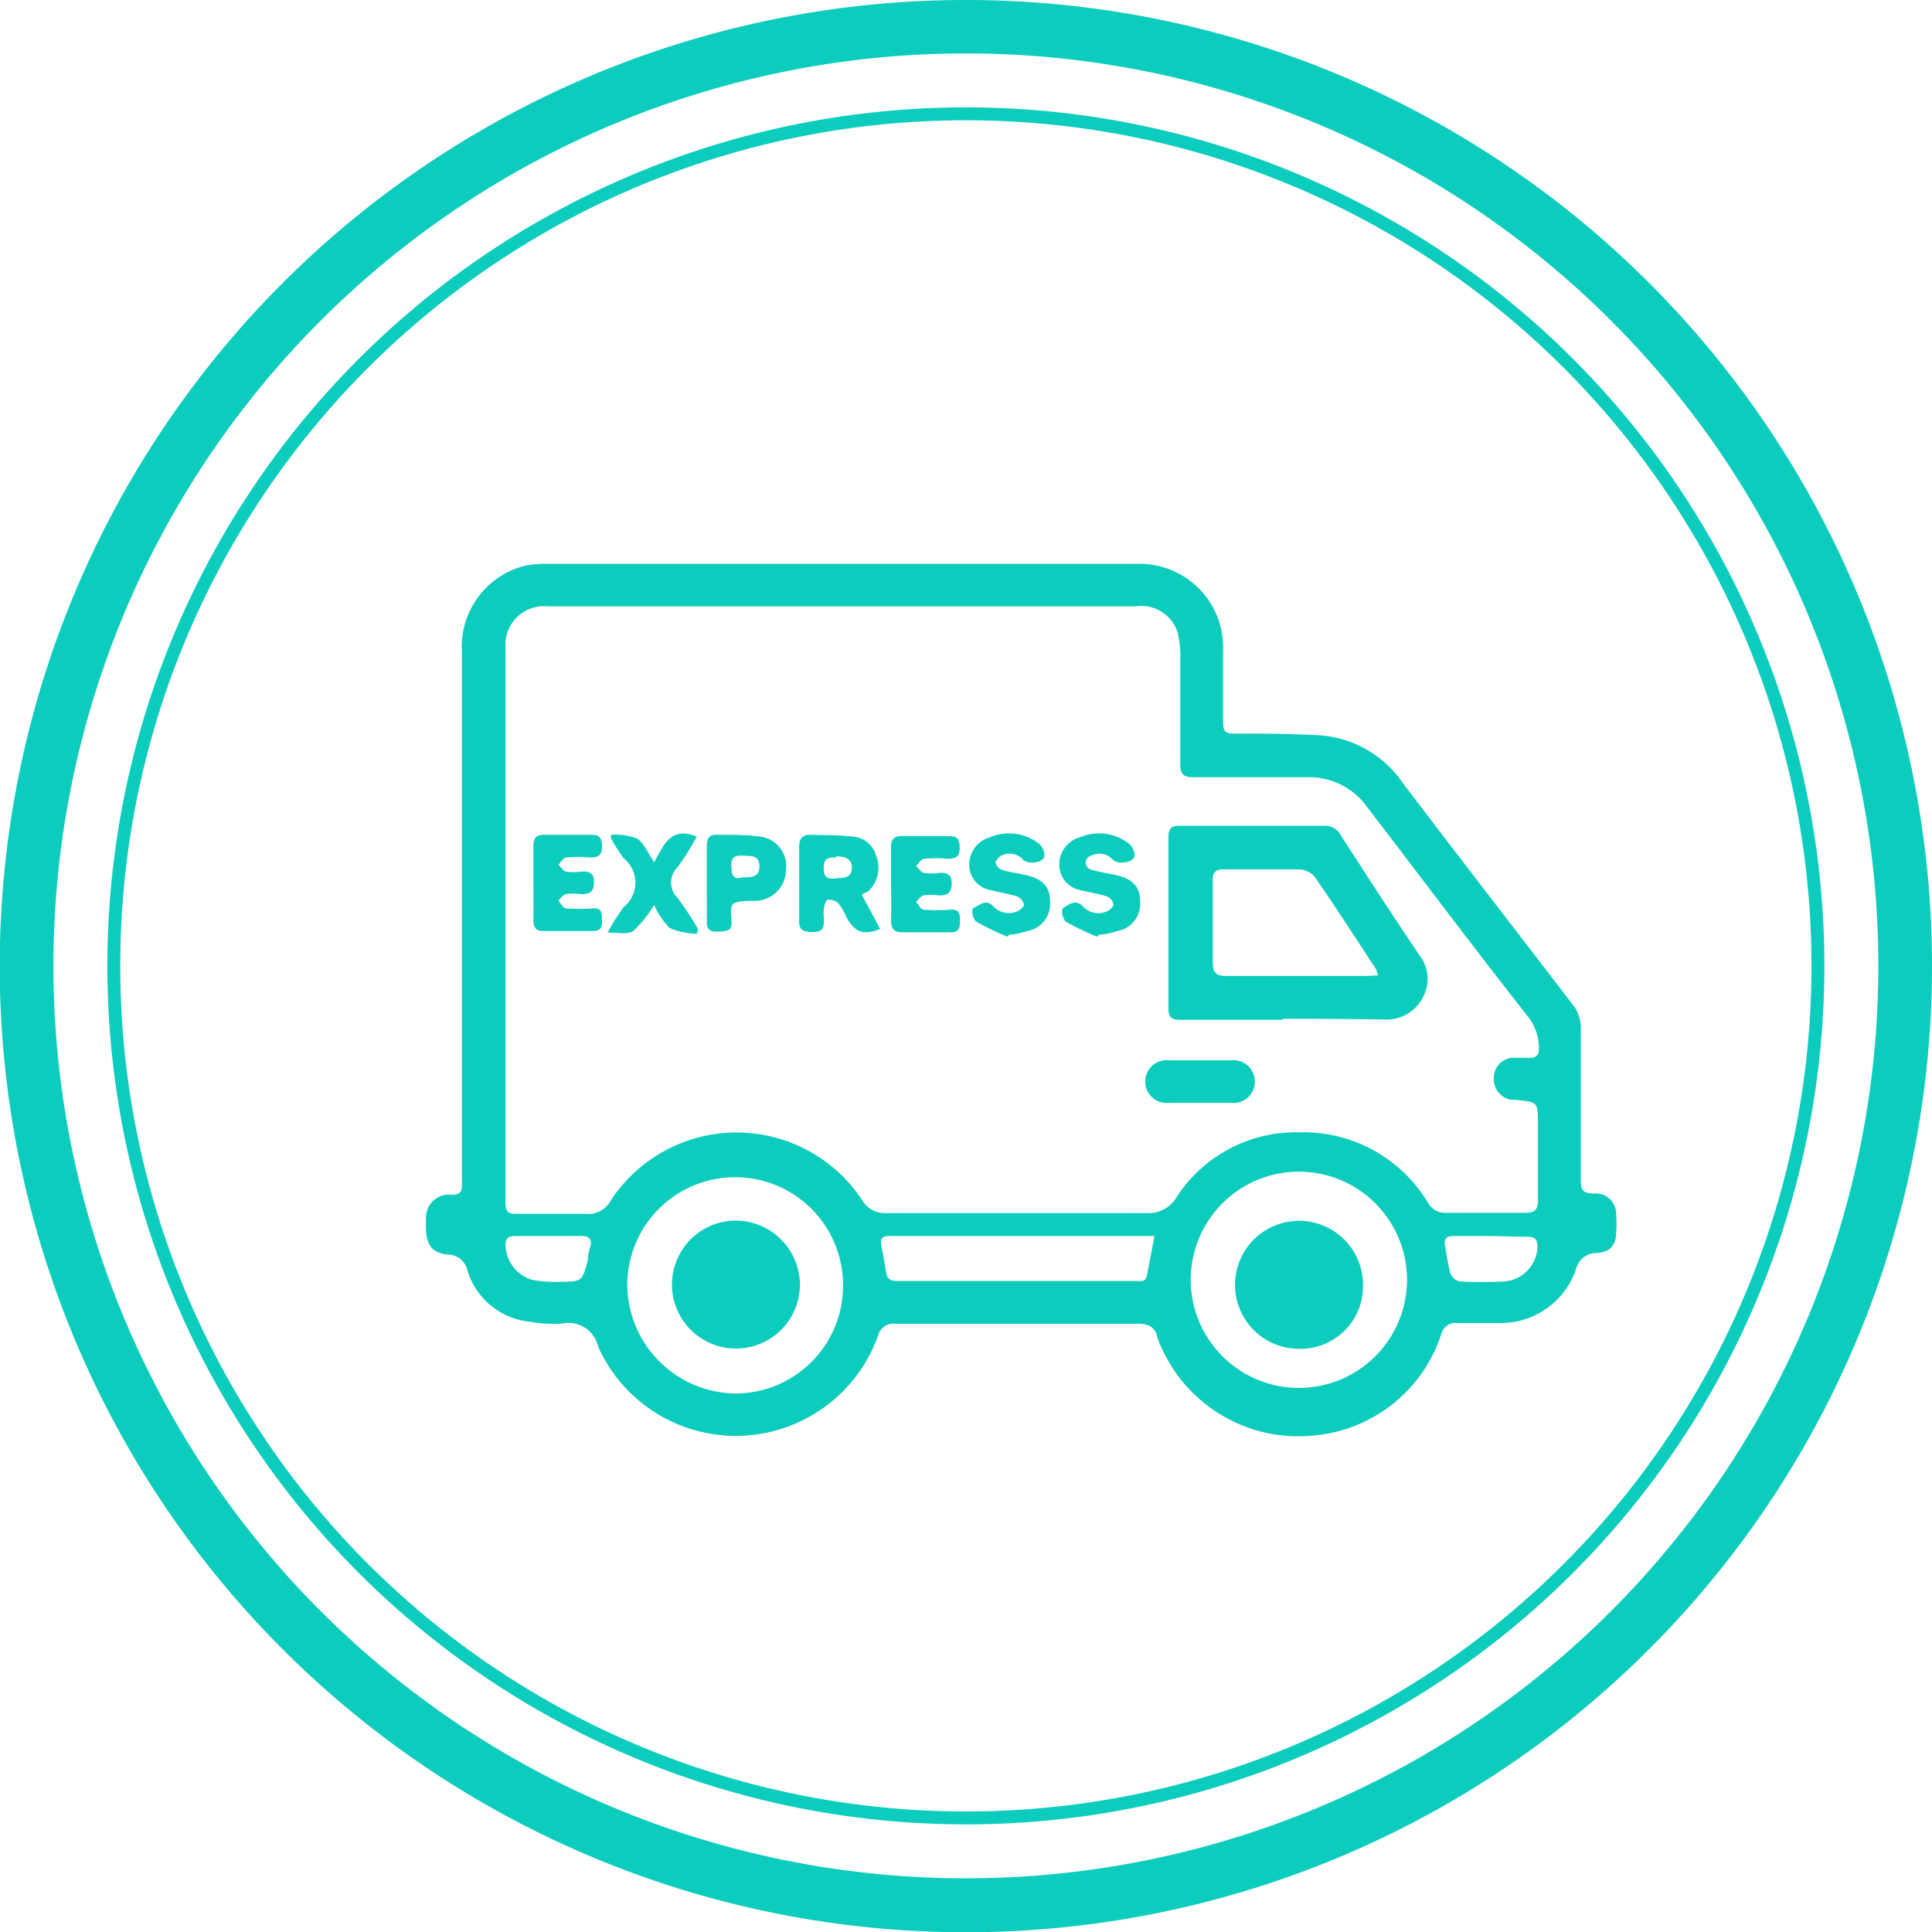 <svg xmlns="http://www.w3.org/2000/svg" viewBox="0 0 74.87 74.87"><defs><style>.cls-1{fill:#0cccbd;}.cls-2{fill:none;stroke:#0cccbd;stroke-miterlimit:10;stroke-width:0.5px;}</style></defs><title>Asset 14</title><g id="Layer_2" data-name="Layer 2"><g id="Layer_1-2" data-name="Layer 1"><path class="cls-1" d="M32.6,21.85c3.83,0,7.66,0,11.48,0a3.24,3.24,0,0,1,3.32,3.32c0,.95,0,1.9,0,2.85,0,.31.09.41.41.41,1.07,0,2.15,0,3.22.06a4.25,4.25,0,0,1,3.33,1.85C56.56,33.24,58.8,36.13,61,39a1.47,1.47,0,0,1,.26.85c0,1.93,0,3.86,0,5.79,0,.39,0,.63.54.61a.79.79,0,0,1,.83.8,4.34,4.34,0,0,1,0,.72c0,.5-.26.76-.76.79a.8.8,0,0,0-.79.61,3.08,3.08,0,0,1-3,2.1c-.54,0-1.08,0-1.62,0a.56.56,0,0,0-.6.41A5.72,5.72,0,0,1,51,55.62a5.81,5.81,0,0,1-6-3.42,1.85,1.85,0,0,1-.15-.39c-.1-.41-.37-.51-.76-.51H35.88c-.39,0-.79,0-1.19,0a.61.61,0,0,0-.66.45,5.85,5.85,0,0,1-10.85.44,1.17,1.17,0,0,0-1.37-.9,4.93,4.93,0,0,1-1.27-.07,2.82,2.82,0,0,1-2.43-2,.77.77,0,0,0-.75-.6c-.69-.07-.9-.44-.85-1.38a.89.89,0,0,1,1-.94c.43,0,.39-.24.39-.52V25.27a3.24,3.24,0,0,1,2.5-3.36,5.07,5.07,0,0,1,.88-.06Zm0,1.65H21.26a1.5,1.5,0,0,0-1.67,1.61c0,7.17,0,14.34,0,21.51,0,.36.13.43.45.42.88,0,1.76,0,2.63,0a1,1,0,0,0,1-.52,5.83,5.83,0,0,1,9.75,0,1,1,0,0,0,.91.49c3.36,0,6.72,0,10.07,0a1.27,1.27,0,0,0,1.21-.64,5.51,5.51,0,0,1,4.73-2.49,5.64,5.64,0,0,1,5,2.73A.75.75,0,0,0,56,47c1,0,2.07,0,3.1,0,.38,0,.5-.12.5-.49,0-1,0-1.93,0-2.89s0-.9-.87-1h-.17a.82.82,0,0,1-.67-.9.78.78,0,0,1,.74-.73c.26,0,.51,0,.77,0,.09,0,.23-.14.23-.21a2,2,0,0,0-.36-1.31C57.16,36.79,55.07,34,53,31.3a2.77,2.77,0,0,0-2.37-1.18c-1.46,0-2.92,0-4.38,0-.39,0-.51-.12-.51-.51,0-1.36,0-2.72,0-4.08a4,4,0,0,0-.1-1A1.47,1.47,0,0,0,44,23.5ZM54.52,49.8a4.19,4.19,0,1,0-8.37,0,4.19,4.19,0,0,0,8.37,0Zm-21.85,0a4.18,4.18,0,1,0-8.36,0A4.24,4.24,0,0,0,28.49,54,4.17,4.17,0,0,0,32.67,49.8Zm12.07-1.9c-.29,0-.51,0-.74,0H34.44c-.23,0-.34.1-.29.35s.13.66.18,1,.17.39.48.39c1.21,0,2.43,0,3.65,0H44c.18,0,.41.07.45-.24C44.55,48.89,44.64,48.44,44.74,47.9Zm13,0H56.31c-.25,0-.36.1-.31.37s.11.73.21,1.08a.52.52,0,0,0,.35.31,16.65,16.65,0,0,0,1.73,0,1.39,1.39,0,0,0,1.29-1.33c0-.28-.08-.4-.35-.4Zm-36.49,0H19.94c-.21,0-.34.07-.35.32a1.44,1.44,0,0,0,1.05,1.38,4.86,4.86,0,0,0,1.14.07c.79,0,.79-.05,1-.84,0-.19.06-.39.11-.58s-.05-.34-.28-.35Zm28.43-8.38c-1.3,0-2.61,0-3.91,0-.36,0-.5-.08-.49-.47,0-2.2,0-4.39,0-6.59,0-.35.1-.46.45-.46,1.86,0,3.71,0,5.57,0a.7.7,0,0,1,.66.37c1,1.55,2,3.1,3.05,4.65a1.49,1.49,0,0,1,.13,1.63,1.57,1.57,0,0,1-1.46.86C52.39,39.49,51.06,39.48,49.73,39.48Zm3.72-1.72a1.43,1.43,0,0,0-.08-.25c-.79-1.2-1.56-2.4-2.37-3.57a.85.85,0,0,0-.61-.29c-1,0-2,0-2.93,0-.31,0-.42.12-.41.43,0,1.06,0,2.12,0,3.18,0,.43.15.52.54.52,1.8,0,3.6,0,5.39,0Zm-20-3.12L34.11,36c-.65.26-1,.12-1.31-.46a2.08,2.08,0,0,0-.32-.54.5.5,0,0,0-.41-.13c-.06,0-.12.21-.14.33a1.21,1.21,0,0,0,0,.38c0,.36,0,.55-.47.54s-.5-.19-.49-.55c0-.9,0-1.81,0-2.71,0-.36.11-.53.49-.51s1,0,1.56.07a1,1,0,0,1,.93.74,1.25,1.25,0,0,1-.29,1.37A2.11,2.11,0,0,1,33.43,34.64Zm-1-1.45c-.26,0-.48,0-.48.4s.17.44.47.41.6,0,.62-.39S32.72,33.18,32.39,33.19ZM20.67,35.66c0,.28.1.43.4.42.63,0,1.27,0,1.9,0,.34,0,.37-.18.36-.44s0-.45-.34-.44a6.24,6.24,0,0,1-1.06,0c-.11,0-.2-.2-.29-.3.09-.09.18-.23.29-.25a2,2,0,0,1,.59,0c.33,0,.49-.08.5-.45s-.19-.45-.51-.42a2,2,0,0,1-.55,0c-.12,0-.22-.18-.32-.27.1-.1.19-.27.31-.28a4.81,4.81,0,0,1,.93,0c.33,0,.46-.11.45-.45s-.12-.43-.43-.43H21.08c-.29,0-.41.13-.41.41,0,.48,0,1,0,1.45S20.68,35.17,20.67,35.66Zm13.86,0c0,.31.1.47.44.47.62,0,1.24,0,1.87,0,.33,0,.36-.18.36-.44s0-.45-.35-.44a6.25,6.25,0,0,1-1.06,0c-.11,0-.2-.2-.29-.3.1-.09.18-.23.29-.25a2,2,0,0,1,.59,0c.33,0,.49-.08.5-.45s-.19-.45-.51-.42a2,2,0,0,1-.54,0c-.13,0-.22-.18-.33-.27.1-.1.2-.27.31-.28a4.82,4.82,0,0,1,.93,0c.33,0,.46-.11.45-.45s-.11-.43-.42-.43H34.94c-.29,0-.41.13-.41.41,0,.48,0,1,0,1.45S34.55,35.14,34.53,35.62Zm4.58.56c.23,0,.47-.07.7-.14a1.07,1.07,0,0,0,.88-1.18c0-.55-.32-.87-1-1-.28-.07-.58-.1-.86-.19a.4.4,0,0,1-.25-.29.5.5,0,0,1,.26-.28.7.7,0,0,1,.81.18c.17.18.73.13.82-.11a.59.59,0,0,0-.2-.51,1.9,1.9,0,0,0-1.92-.25,1.1,1.1,0,0,0-.79,1.05,1,1,0,0,0,.86,1c.32.09.66.13,1,.24a.45.45,0,0,1,.26.32c0,.08-.16.22-.27.26a.82.82,0,0,1-.93-.21c-.29-.3-.56,0-.79.1a.6.6,0,0,0,.13.5,10.55,10.55,0,0,0,1.22.59Zm3.48,0c.24,0,.48-.07.71-.14a1.07,1.07,0,0,0,.88-1.18c0-.55-.32-.87-1-1-.3-.07-.61-.11-.9-.2a.28.28,0,0,1,0-.54.71.71,0,0,1,.85.16c.18.18.73.13.83-.11a.59.59,0,0,0-.2-.51,1.9,1.9,0,0,0-1.92-.25,1.09,1.09,0,0,0-.79,1.05,1,1,0,0,0,.85,1c.33.09.67.13,1,.24a.43.43,0,0,1,.25.32c0,.07-.15.22-.26.26a.82.82,0,0,1-.93-.2c-.29-.3-.56-.05-.79.09a.63.63,0,0,0,.12.5,10.55,10.55,0,0,0,1.22.59Zm-15.2-2c0-.48,0-1,0-1.44,0-.31.11-.45.42-.43.55,0,1.1,0,1.65.07a1.15,1.15,0,0,1,1,1.27,1.21,1.21,0,0,1-1.17,1.22c-.29,0-.67,0-.85.1s-.08.53-.09.81-.29.27-.5.28-.46,0-.46-.35C27.4,35.22,27.39,34.71,27.39,34.2ZM28.77,34c.34,0,.66,0,.66-.42s-.28-.41-.59-.42-.51,0-.5.41S28.46,34.09,28.77,34ZM27.05,36a13.53,13.53,0,0,0-.78-1.19.84.84,0,0,1,0-1.22A9.73,9.73,0,0,0,27,32.42c-1-.41-1.28.32-1.65,1-.25-.38-.39-.75-.67-.93a2.46,2.46,0,0,0-1-.14l0,.14a6.12,6.12,0,0,0,.5.78,1.21,1.21,0,0,1,0,1.87,7.45,7.45,0,0,0-.63,1c.42,0,.8.08,1-.07a4.69,4.69,0,0,0,.8-1,3,3,0,0,0,.61.9,3.16,3.16,0,0,0,1.05.22Zm19.47,6.74h1.19a.83.83,0,1,0,0-1.65H45.3a.83.83,0,1,0,0,1.65Zm6.3,7.08a2.48,2.48,0,1,0-2.46,2.45A2.42,2.42,0,0,0,52.82,49.8ZM31,49.82a2.5,2.5,0,0,0-2.46-2.52A2.48,2.48,0,1,0,31,49.82Z"/><path class="cls-1" d="M37.43,0A37.44,37.44,0,1,0,74.87,37.43,37.43,37.43,0,0,0,37.43,0Zm0,72.79A35.36,35.36,0,1,1,72.79,37.43,35.36,35.36,0,0,1,37.43,72.79Z"/><circle class="cls-2" cx="37.43" cy="37.43" r="33.02"/></g></g></svg>